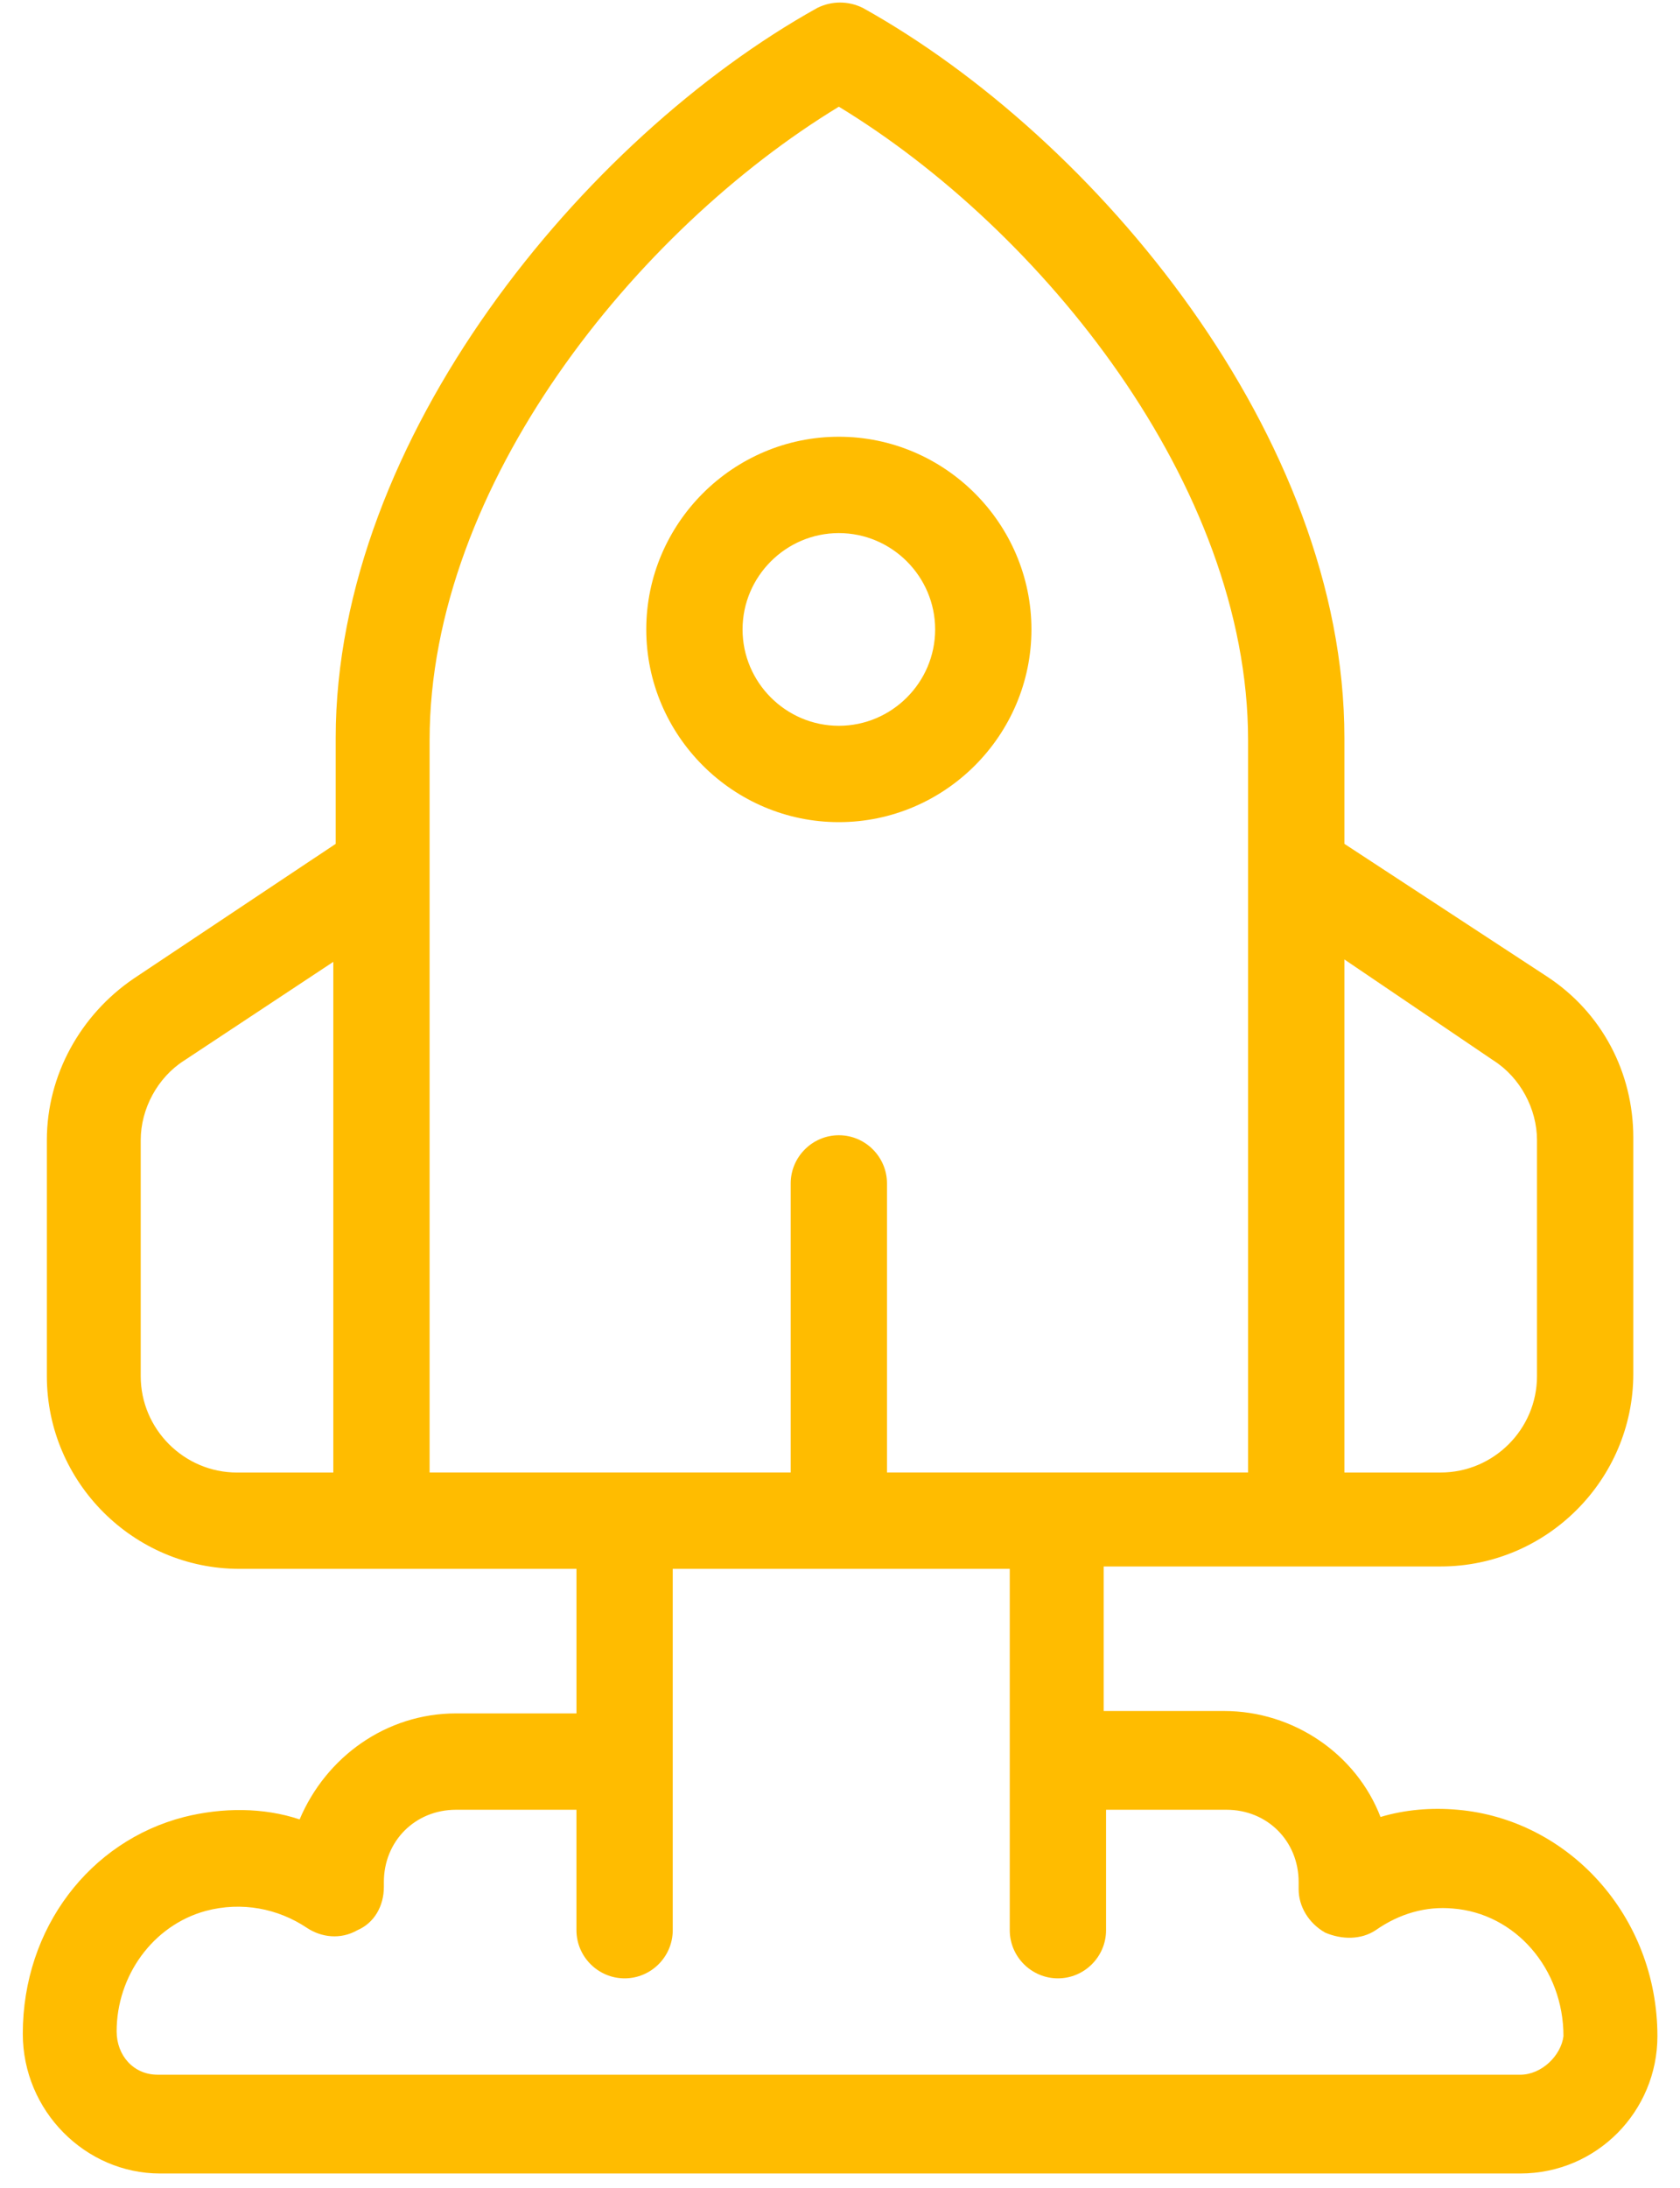 <svg width="63" height="82" viewBox="0 0 63 82" fill="none" xmlns="http://www.w3.org/2000/svg">
<path d="M54.658 67.825C53.665 67.735 52.672 67.825 51.769 68.096C50.866 65.749 48.519 64.124 45.901 64.124H41.388V58.707H54.027C57.999 58.707 61.249 55.457 61.249 51.485V42.638C61.249 40.2 60.075 37.943 57.999 36.589L50.415 31.625V27.652C50.415 16.368 41.117 5.174 32.36 0.299C31.819 0.028 31.186 0.028 30.645 0.299C21.888 5.173 12.589 16.458 12.589 27.652V31.625L5.006 36.68C3.02 38.034 1.757 40.291 1.757 42.728V51.575C1.757 55.548 5.006 58.797 8.979 58.797H21.618V64.214H17.104C14.486 64.214 12.229 65.839 11.236 68.187C9.882 67.735 8.347 67.735 6.903 68.097C3.382 69 0.855 72.25 0.855 76.221C0.855 79.11 3.202 81.457 6.001 81.457H57.007C59.896 81.457 62.153 79.11 62.153 76.311C62.151 71.797 58.811 68.186 54.658 67.825L54.658 67.825ZM56.012 39.749C57.005 40.382 57.637 41.555 57.637 42.729V51.575C57.637 53.562 56.012 55.186 54.026 55.186H50.415V35.958L56.012 39.749ZM5.277 51.575V42.729C5.277 41.555 5.909 40.382 6.902 39.749L12.499 36.048V55.187H8.888C6.902 55.187 5.277 53.561 5.277 51.575L5.277 51.575ZM16.11 32.618V27.743C16.11 18.173 23.874 8.605 31.457 3.999C39.04 8.603 46.803 18.172 46.803 27.741V55.185H33.262V44.352C33.262 43.359 32.45 42.546 31.457 42.546C30.464 42.546 29.651 43.359 29.651 44.352V55.185L16.11 55.185V32.618ZM57.005 77.755H5.909C5.006 77.755 4.374 77.033 4.374 76.131C4.374 74.055 5.728 72.159 7.714 71.617C9.068 71.256 10.423 71.527 11.506 72.249C12.047 72.61 12.77 72.701 13.402 72.339C14.034 72.069 14.395 71.436 14.395 70.715V70.533C14.395 68.999 15.569 67.825 17.103 67.825H21.617V72.339C21.617 73.332 22.43 74.144 23.423 74.144C24.416 74.144 25.228 73.332 25.228 72.339V58.797H37.866V72.339C37.866 73.332 38.679 74.144 39.672 74.144C40.665 74.144 41.477 73.332 41.477 72.339V67.825H45.991C47.525 67.825 48.699 68.999 48.699 70.533V70.804C48.699 71.436 49.06 72.068 49.692 72.429C50.325 72.7 51.046 72.7 51.588 72.339C52.491 71.707 53.484 71.436 54.477 71.526C56.825 71.707 58.63 73.783 58.63 76.311C58.54 77.033 57.818 77.756 57.005 77.756L57.005 77.755ZM31.457 30.812C35.429 30.812 38.679 27.562 38.679 23.59C38.679 19.617 35.429 16.368 31.457 16.368C27.485 16.368 24.235 19.617 24.235 23.59C24.235 27.562 27.485 30.812 31.457 30.812ZM31.457 19.979C33.443 19.979 35.068 21.604 35.068 23.59C35.068 25.576 33.443 27.201 31.457 27.201C29.471 27.201 27.846 25.576 27.846 23.59C27.846 21.604 29.471 19.979 31.457 19.979Z" fill="#FFBC00"/>
</svg>
